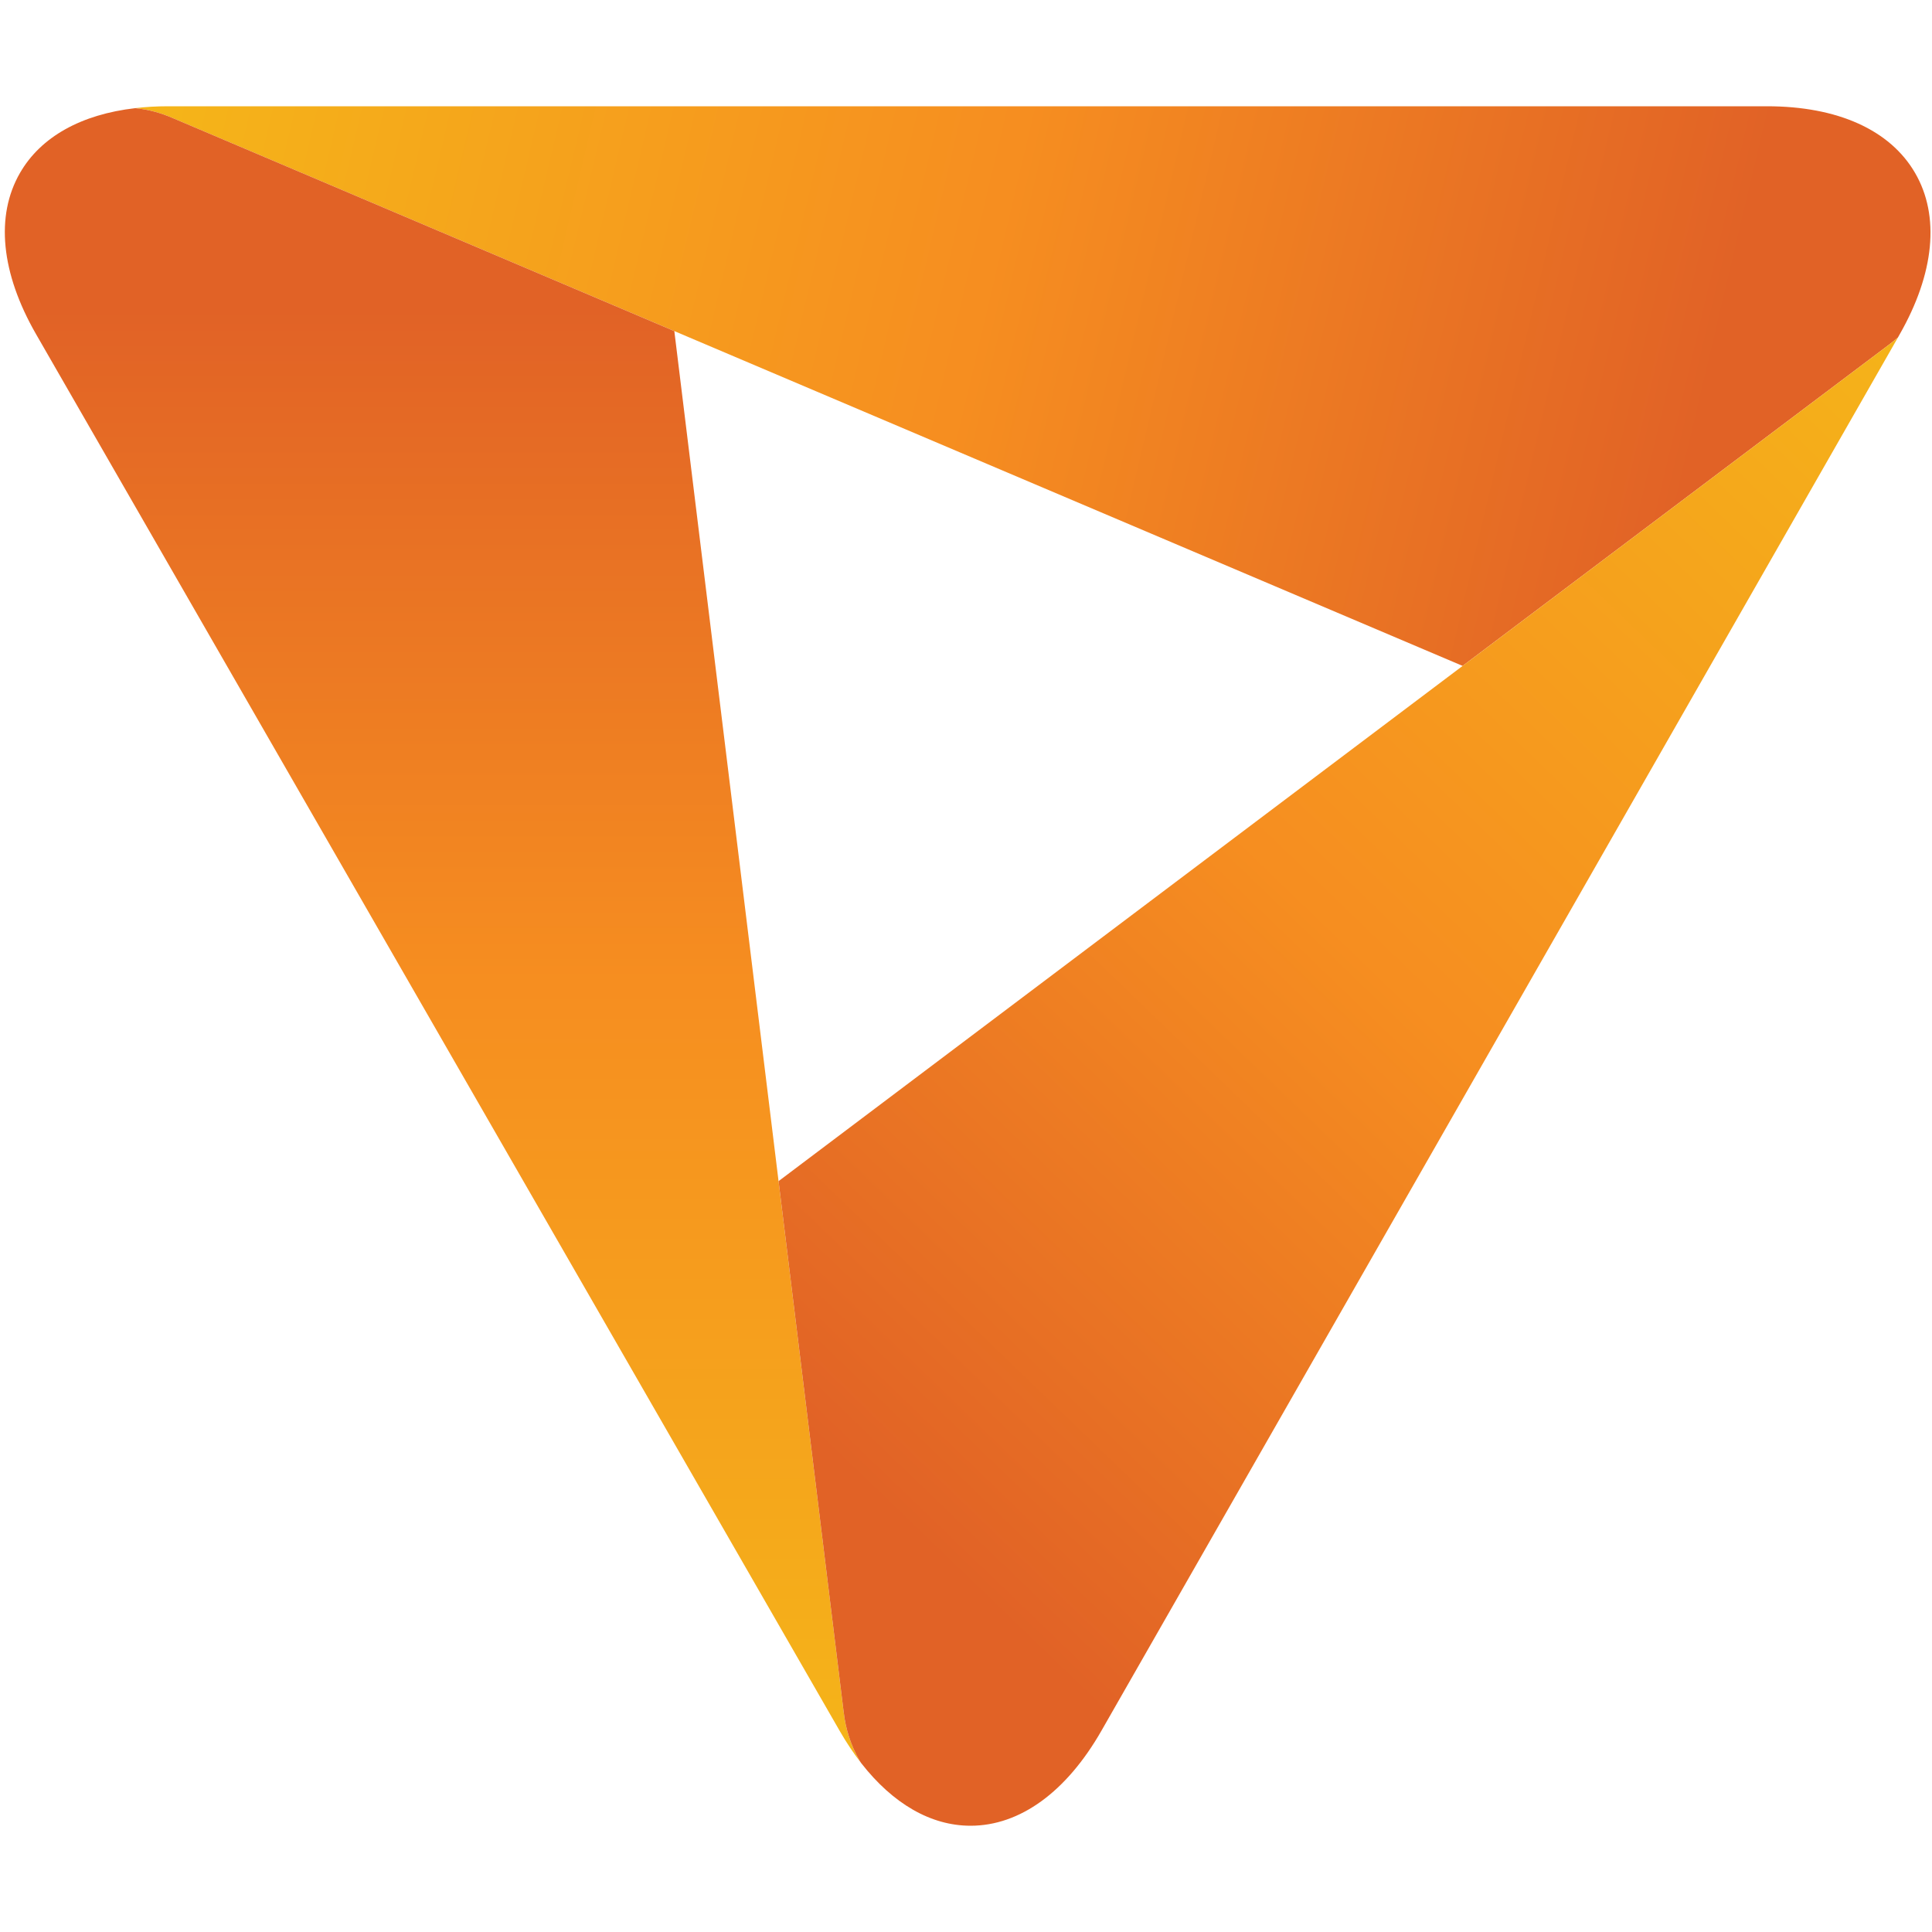 <svg width="400" height="400" viewBox="0 0 400 400" fill="none" xmlns="http://www.w3.org/2000/svg">
<path d="M34.766 22C32.4 22 30.152 22.132 28.007 22.389C30.703 22.661 33.267 23.366 35.662 24.402H35.67L139.613 68.549L302.816 137.867L391.302 71.209V71.202C391.86 70.783 392.397 70.335 392.948 69.872L393.278 69.277C400.522 56.603 401.669 44.709 396.504 35.819C391.339 26.907 380.451 22 365.838 22H34.766Z" fill="url(#paint0_linear_15_640)"/>
<path d="M4.152 35.783C-0.991 44.68 0.192 56.538 7.465 69.189L173.865 358.391C175.268 360.83 176.766 363.057 178.324 365.07C178.221 364.879 178.082 364.739 177.993 364.577C176.142 361.381 175.062 357.936 174.68 354.49H174.673L139.613 68.55L35.67 24.403H35.663C33.267 23.367 30.703 22.662 28.007 22.39C16.818 23.683 8.457 28.326 4.152 35.783Z" fill="url(#paint1_linear_15_640)"/>
<path d="M391.306 71.202V71.21L302.82 137.868L161.194 244.544L174.676 354.49H174.683C175.065 357.936 176.145 361.381 177.997 364.577C178.085 364.739 178.224 364.878 178.327 365.069C184.873 373.445 192.72 378 200.941 378C211.153 378 220.785 371.02 228.043 358.325L392.944 69.88C392.4 70.343 391.864 70.783 391.306 71.202Z" fill="url(#paint2_linear_15_640)"/>
<defs>
<linearGradient id="paint0_linear_15_640" x1="32.361" y1="36.811" x2="350.002" y2="111.869" gradientUnits="userSpaceOnUse">
<stop stop-color="#F5B419"/>
<stop offset="0.522" stop-color="#F68E20"/>
<stop offset="0.527" stop-color="#F68E20"/>
<stop offset="0.99" stop-color="#E16226"/>
<stop offset="1" stop-color="#E16226"/>
</linearGradient>
<linearGradient id="paint1_linear_15_640" x1="88.664" y1="362.123" x2="88.664" y2="60.659" gradientUnits="userSpaceOnUse">
<stop stop-color="#F5B419"/>
<stop offset="0.522" stop-color="#F68E20"/>
<stop offset="0.527" stop-color="#F68E20"/>
<stop offset="0.99" stop-color="#E16226"/>
<stop offset="1" stop-color="#E16226"/>
</linearGradient>
<linearGradient id="paint2_linear_15_640" x1="412.798" y1="83.004" x2="185.5" y2="319.003" gradientUnits="userSpaceOnUse">
<stop stop-color="#F5B419"/>
<stop offset="0.522" stop-color="#F68E20"/>
<stop offset="0.527" stop-color="#F68E20"/>
<stop offset="0.99" stop-color="#E16226"/>
<stop offset="1" stop-color="#E16226"/>
</linearGradient>
</defs>
</svg>
